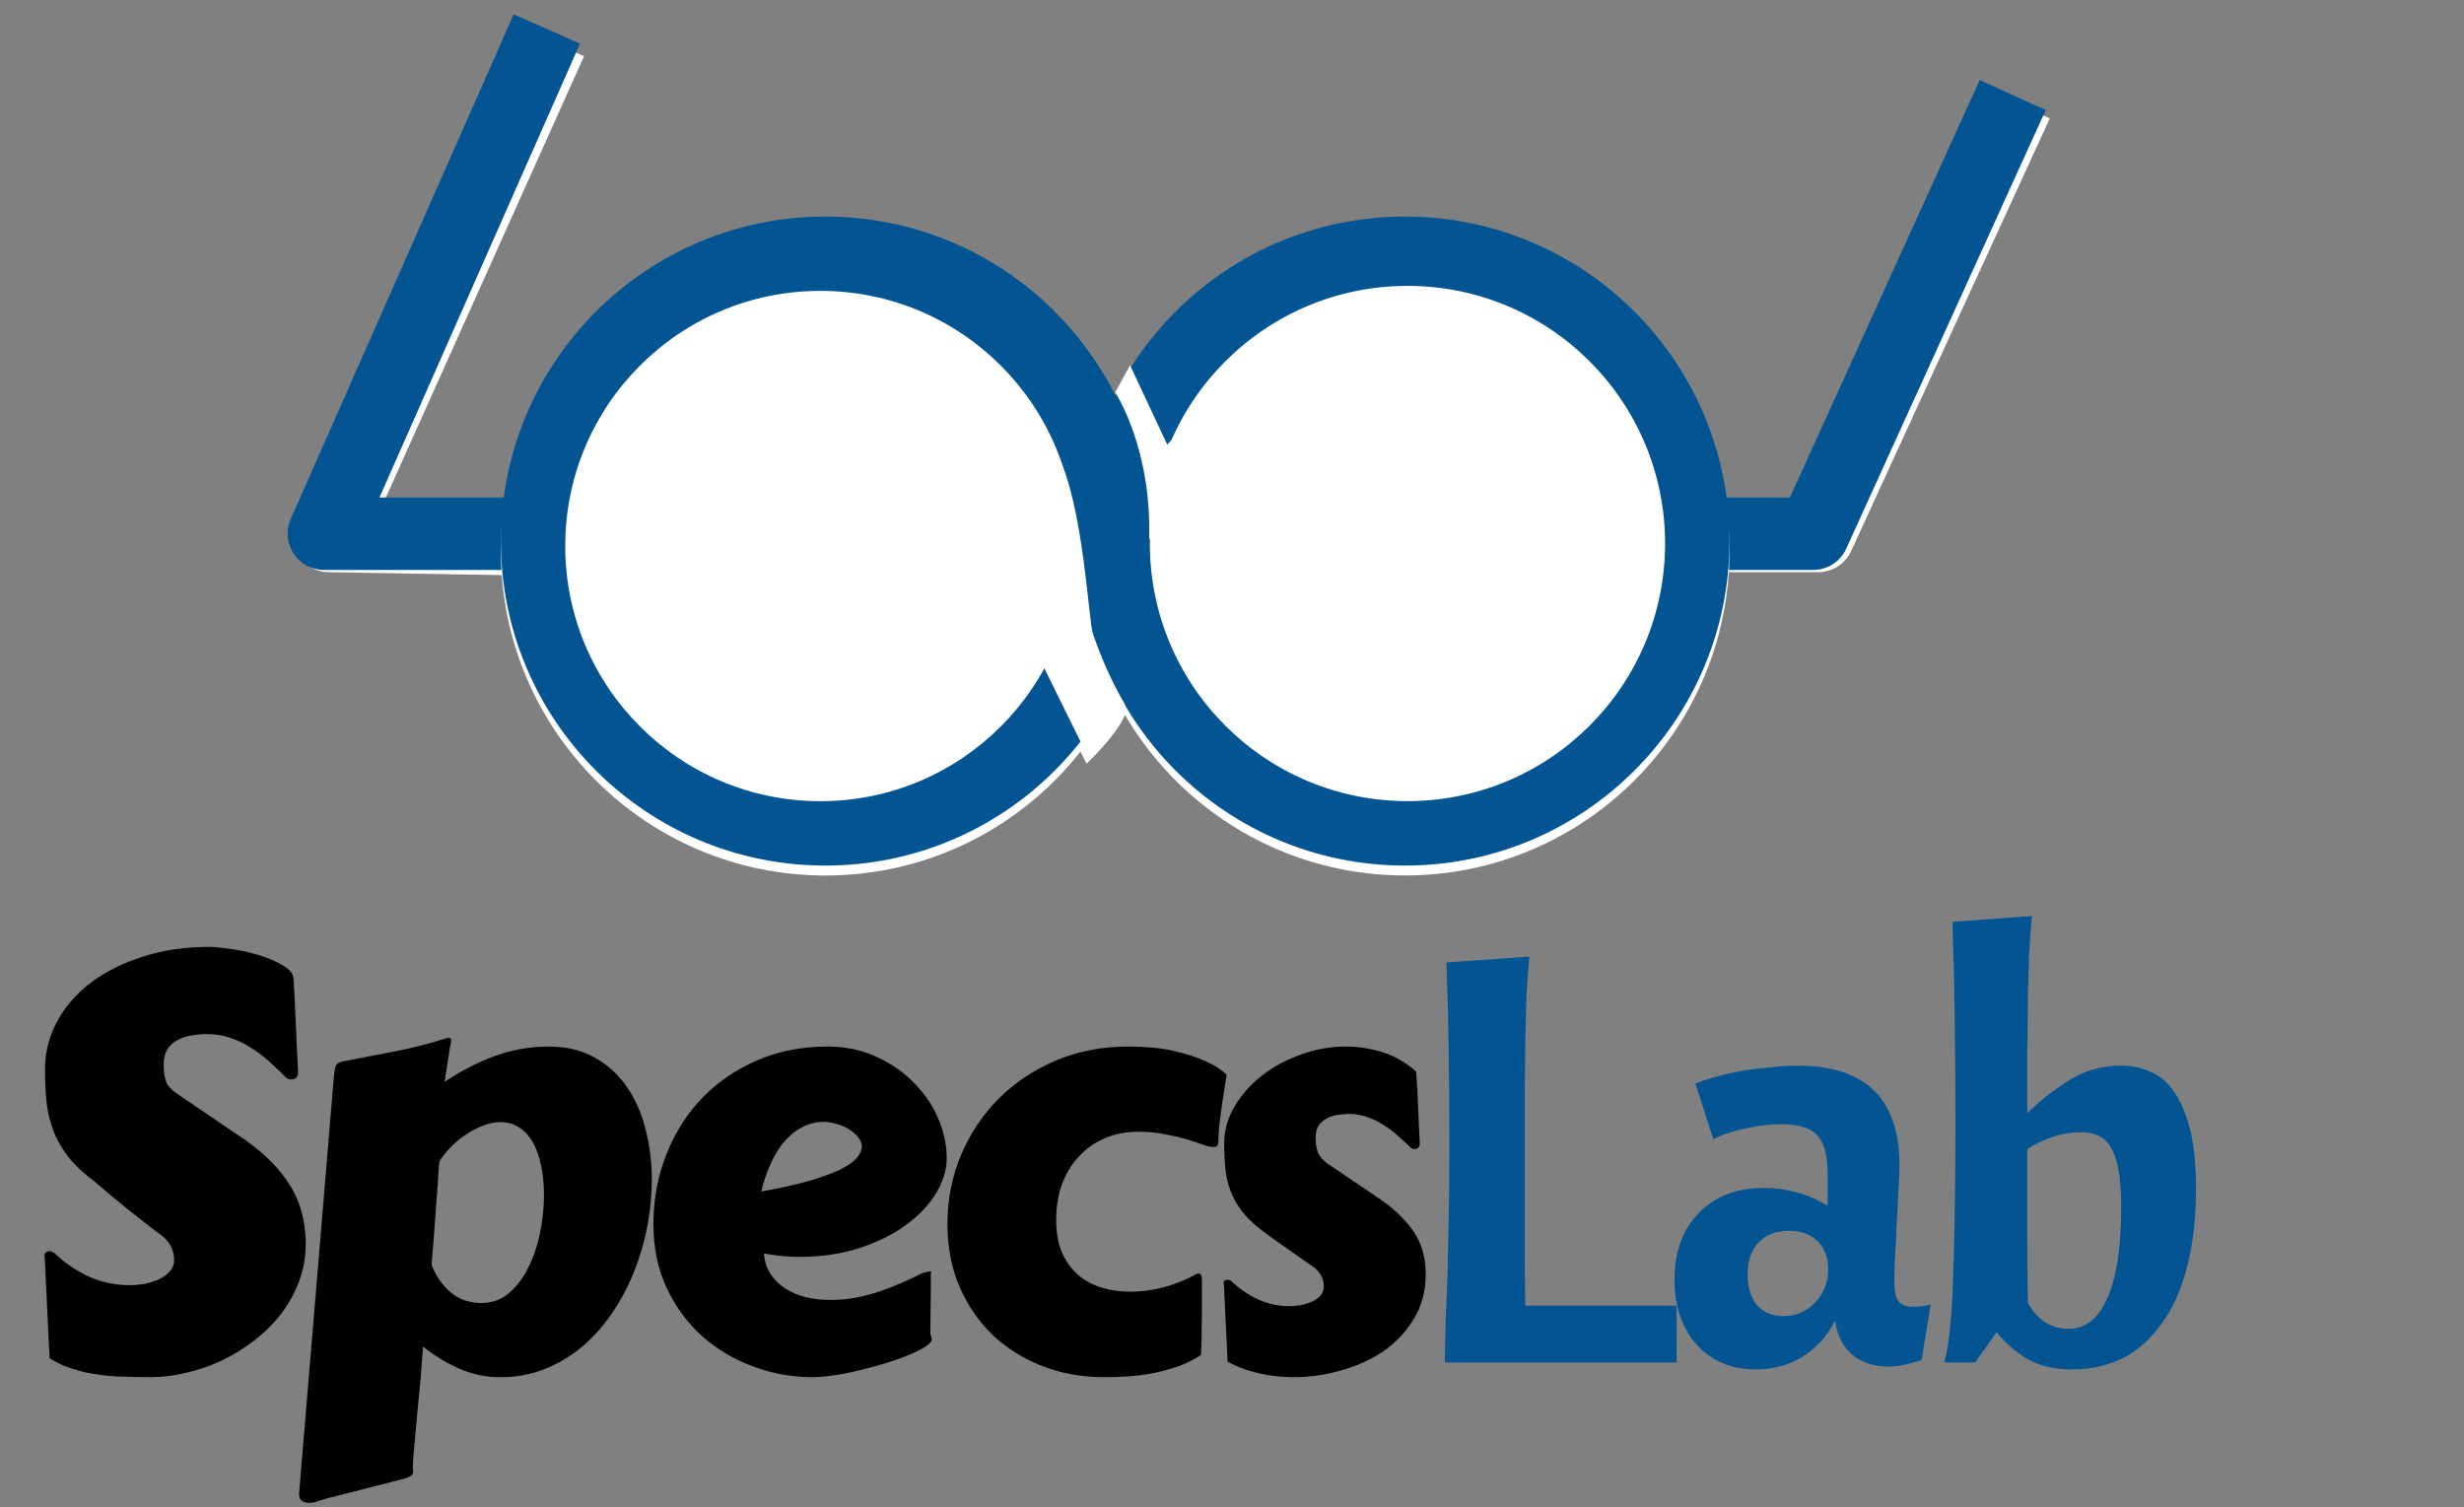 <svg width="85" height="52" viewBox="0 0 85 52" fill="none" xmlns="http://www.w3.org/2000/svg">
<rect x="0" y="0" width="85" height="52" fill="#808080" stroke="none"/>
<path d="M21.444 18.66L11.344 18.488L19.007 1.427" stroke="white" stroke-width="2.5" stroke-linejoin="round"/>
<path d="M20.96 18.41H11.172L18.864 1" stroke="rgb(2, 84, 146)" stroke-width="2.5" stroke-linejoin="round"/>
<path d="M55.875 18.488H62.722L69.574 3.564" stroke="white" stroke-width="2.5" stroke-linejoin="round"/>
<path d="M55.364 18.41H62.551L69.432 3.279" stroke="rgb(2, 84, 146)" stroke-width="2.5" stroke-linejoin="round"/>
<circle cx="28.472" cy="19.008" r="11.194" fill="white"/>
<circle cx="48.468" cy="19.006" r="11.194" fill="white"/>
<circle cx="28.301" cy="19.177" r="8.802" fill="white"/>
<circle cx="48.553" cy="19.091" r="8.887" fill="white"/>
<path d="M37.481 26.344L35.942 23.224L35.824 23.119C35.824 23.119 35.44 19.902 36.991 19.002C37.109 20.48 37.706 22.767 38.811 24.654C38.513 25.385 37.481 26.344 37.481 26.344Z" fill="white"/>
<path d="M38.47 13.879L38.983 12.94L40.264 15.674L40.606 15.332L40.862 19.092C40.862 19.092 39.813 18.936 39.642 18.921C39.728 15.759 38.47 13.879 38.47 13.879Z" fill="white"/>
<circle cx="28.472" cy="18.665" r="11.194" fill="rgb(2, 84, 146)"/>
<circle cx="48.468" cy="18.665" r="11.194" fill="rgb(2, 84, 146)"/>
<circle cx="28.301" cy="18.836" r="8.802" fill="white"/>
<circle cx="48.553" cy="18.749" r="8.887" fill="white"/>
<path d="M37.481 26.002L35.942 22.883L35.824 22.777C35.824 22.777 35.44 19.56 36.991 18.66C37.109 20.138 37.706 22.426 38.811 24.312C38.513 25.043 37.481 26.002 37.481 26.002Z" fill="white"/>
<path d="M38.47 13.538L38.983 12.598L40.264 15.332L40.606 14.99L40.862 18.75C40.862 18.75 39.813 18.594 39.642 18.579C39.728 15.418 38.47 13.538 38.47 13.538Z" fill="white"/>
<path d="M37.706 21.912C37.535 21.227 37.364 17.461 36.508 15.749L35.481 21.569L37.706 21.912Z" fill="white"/>
<path d="M1.543 43.367C1.543 43.361 1.54 43.354 1.533 43.348C1.533 43.341 1.533 43.335 1.533 43.328C1.533 43.217 1.592 43.162 1.709 43.162C1.768 43.162 1.833 43.191 1.904 43.25C2.256 43.582 2.646 43.846 3.076 44.041C3.506 44.236 3.975 44.334 4.482 44.334C4.619 44.334 4.775 44.321 4.951 44.295C5.127 44.262 5.293 44.214 5.449 44.148C5.605 44.077 5.736 43.986 5.84 43.875C5.951 43.764 6.006 43.624 6.006 43.455C6.006 43.266 5.96 43.097 5.869 42.947C5.778 42.797 5.658 42.671 5.508 42.566C5.449 42.527 5.361 42.462 5.244 42.371C5.127 42.28 4.993 42.176 4.844 42.059C4.694 41.941 4.538 41.818 4.375 41.688C4.212 41.551 4.056 41.424 3.906 41.307C3.763 41.183 3.633 41.072 3.516 40.975C3.398 40.877 3.311 40.802 3.252 40.75C2.868 40.464 2.562 40.174 2.334 39.881C2.113 39.588 1.943 39.282 1.826 38.963C1.709 38.644 1.634 38.315 1.602 37.977C1.569 37.632 1.553 37.267 1.553 36.883C1.553 36.31 1.689 35.766 1.963 35.252C2.236 34.738 2.62 34.292 3.115 33.914C3.617 33.53 4.215 33.227 4.912 33.006C5.609 32.778 6.383 32.664 7.236 32.664C7.34 32.664 7.497 32.677 7.705 32.703C7.913 32.723 8.141 32.758 8.389 32.81C8.643 32.863 8.9 32.934 9.16 33.025C9.421 33.117 9.658 33.234 9.873 33.377C9.945 33.429 10 33.481 10.039 33.533C10.085 33.585 10.114 33.667 10.127 33.777C10.159 34.305 10.185 34.825 10.205 35.34C10.225 35.848 10.251 36.388 10.283 36.961C10.283 37.072 10.26 37.147 10.215 37.185C10.169 37.218 10.111 37.234 10.039 37.234C9.967 37.234 9.912 37.215 9.873 37.176C9.684 36.987 9.489 36.801 9.287 36.619C9.085 36.437 8.874 36.277 8.652 36.141C8.431 35.997 8.193 35.883 7.939 35.799C7.692 35.714 7.422 35.672 7.129 35.672C6.953 35.672 6.777 35.688 6.602 35.721C6.426 35.747 6.266 35.799 6.123 35.877C5.98 35.955 5.863 36.062 5.771 36.199C5.687 36.336 5.645 36.508 5.645 36.717C5.645 36.938 5.671 37.13 5.723 37.293C5.781 37.456 5.921 37.609 6.143 37.752L8.486 39.344C8.916 39.65 9.264 39.956 9.531 40.262C9.798 40.561 10.007 40.861 10.156 41.16C10.306 41.46 10.407 41.756 10.459 42.049C10.518 42.335 10.547 42.618 10.547 42.898C10.547 43.354 10.472 43.784 10.322 44.188C10.172 44.591 9.967 44.965 9.707 45.31C9.447 45.649 9.141 45.955 8.789 46.228C8.444 46.495 8.073 46.727 7.676 46.922C7.279 47.111 6.865 47.254 6.436 47.352C6.012 47.456 5.596 47.508 5.186 47.508C4.867 47.508 4.551 47.501 4.238 47.488C3.932 47.482 3.633 47.456 3.34 47.41C3.047 47.371 2.764 47.306 2.49 47.215C2.217 47.13 1.956 47.01 1.709 46.853L1.543 43.367ZM15.143 40.184C15.104 40.809 15.068 41.316 15.035 41.707C15.009 42.098 14.986 42.417 14.967 42.664C14.947 42.905 14.931 43.097 14.918 43.24C14.905 43.377 14.895 43.507 14.889 43.631C15.038 44.022 15.26 44.34 15.553 44.588C15.846 44.829 16.197 44.949 16.607 44.949C16.965 44.949 17.278 44.839 17.545 44.617C17.818 44.389 18.043 44.096 18.219 43.738C18.401 43.38 18.538 42.98 18.629 42.537C18.72 42.094 18.766 41.655 18.766 41.219C18.766 40.861 18.733 40.529 18.668 40.223C18.609 39.917 18.518 39.653 18.395 39.432C18.271 39.204 18.115 39.028 17.926 38.904C17.744 38.774 17.525 38.709 17.271 38.709C17.063 38.709 16.855 38.751 16.646 38.836C16.445 38.914 16.249 39.018 16.061 39.148C15.872 39.272 15.699 39.415 15.543 39.578C15.393 39.734 15.27 39.887 15.172 40.037L15.143 40.184ZM15.338 37.322C15.885 36.951 16.458 36.655 17.057 36.434C17.656 36.212 18.281 36.102 18.932 36.102C19.544 36.102 20.071 36.228 20.514 36.482C20.963 36.73 21.334 37.068 21.627 37.498C21.92 37.921 22.135 38.41 22.271 38.963C22.415 39.516 22.486 40.096 22.486 40.701C22.486 41.228 22.434 41.762 22.33 42.303C22.226 42.843 22.073 43.367 21.871 43.875C21.669 44.376 21.419 44.848 21.119 45.291C20.82 45.734 20.475 46.121 20.084 46.453C19.7 46.779 19.27 47.036 18.795 47.225C18.32 47.413 17.805 47.508 17.252 47.508C16.764 47.508 16.295 47.41 15.846 47.215C15.403 47.02 14.986 46.766 14.596 46.453C14.596 46.486 14.586 46.606 14.566 46.815C14.553 47.016 14.534 47.264 14.508 47.557C14.482 47.85 14.453 48.162 14.42 48.494C14.387 48.833 14.358 49.148 14.332 49.441C14.306 49.734 14.283 49.982 14.264 50.184C14.251 50.392 14.244 50.512 14.244 50.545C14.244 50.597 14.244 50.639 14.244 50.672C14.251 50.711 14.254 50.747 14.254 50.779C14.254 50.831 14.228 50.874 14.176 50.906C14.13 50.945 14.023 50.988 13.854 51.033L11.285 51.688C11.213 51.707 11.119 51.736 11.002 51.775C10.885 51.821 10.771 51.844 10.66 51.844C10.569 51.844 10.488 51.821 10.416 51.775C10.351 51.73 10.318 51.645 10.318 51.522L11.51 37.225C11.529 37.01 11.552 36.863 11.578 36.785C11.611 36.7 11.685 36.645 11.803 36.619C12.395 36.502 13.004 36.385 13.629 36.268C14.254 36.144 14.863 35.988 15.455 35.799C15.507 35.799 15.537 35.809 15.543 35.828C15.556 35.841 15.562 35.864 15.562 35.897C15.562 35.91 15.559 35.929 15.553 35.955C15.553 35.981 15.543 36.04 15.523 36.131C15.51 36.222 15.488 36.362 15.455 36.551C15.429 36.733 15.39 36.99 15.338 37.322ZM28.547 36.102C29.165 36.102 29.725 36.219 30.227 36.453C30.734 36.681 31.167 36.98 31.525 37.352C31.89 37.716 32.17 38.126 32.365 38.582C32.56 39.038 32.658 39.493 32.658 39.949C32.658 40.353 32.535 40.76 32.287 41.17C32.04 41.574 31.691 41.938 31.242 42.264C30.799 42.589 30.266 42.853 29.641 43.055C29.016 43.257 28.329 43.357 27.58 43.357C27.189 43.357 26.779 43.318 26.35 43.24C26.376 43.52 26.457 43.761 26.594 43.963C26.73 44.165 26.903 44.331 27.111 44.461C27.32 44.591 27.554 44.689 27.814 44.754C28.081 44.812 28.355 44.842 28.635 44.842C28.947 44.842 29.247 44.816 29.533 44.764C29.826 44.705 30.106 44.63 30.373 44.539C30.64 44.448 30.897 44.347 31.145 44.236C31.392 44.126 31.626 44.015 31.848 43.904C31.906 43.891 31.955 43.882 31.994 43.875C32.04 43.862 32.082 43.855 32.121 43.855C32.121 43.855 32.118 43.908 32.111 44.012C32.111 44.116 32.111 44.262 32.111 44.451C32.111 44.64 32.108 44.868 32.102 45.135C32.102 45.402 32.098 45.698 32.092 46.023C32.111 46.056 32.124 46.089 32.131 46.121C32.137 46.154 32.141 46.18 32.141 46.199C32.141 46.277 32.069 46.362 31.926 46.453C31.783 46.544 31.594 46.639 31.359 46.736C31.131 46.834 30.868 46.928 30.568 47.02C30.275 47.111 29.976 47.192 29.67 47.264C29.364 47.342 29.068 47.4 28.781 47.44C28.495 47.485 28.244 47.508 28.029 47.508C27.326 47.508 26.643 47.384 25.979 47.137C25.321 46.896 24.735 46.547 24.221 46.092C23.713 45.636 23.306 45.083 23 44.432C22.694 43.781 22.541 43.048 22.541 42.234C22.541 41.382 22.688 40.584 22.98 39.842C23.273 39.093 23.684 38.442 24.211 37.889C24.745 37.335 25.38 36.899 26.115 36.58C26.851 36.261 27.662 36.102 28.547 36.102ZM28.43 38.699C28.163 38.699 27.915 38.758 27.688 38.875C27.466 38.986 27.261 39.148 27.072 39.363C26.89 39.572 26.73 39.825 26.594 40.125C26.457 40.418 26.346 40.743 26.262 41.102C26.932 40.984 27.489 40.861 27.932 40.73C28.374 40.6 28.729 40.47 28.996 40.34C29.263 40.203 29.452 40.07 29.562 39.94C29.673 39.803 29.729 39.672 29.729 39.549C29.729 39.432 29.683 39.321 29.592 39.217C29.507 39.113 29.4 39.022 29.27 38.943C29.139 38.865 28.996 38.807 28.84 38.768C28.69 38.722 28.553 38.699 28.43 38.699ZM32.684 42.234C32.684 41.382 32.84 40.584 33.152 39.842C33.471 39.093 33.908 38.442 34.461 37.889C35.021 37.335 35.678 36.899 36.434 36.58C37.195 36.261 38.022 36.102 38.914 36.102C39.52 36.102 40.037 36.15 40.467 36.248C40.897 36.346 41.248 36.456 41.522 36.58C41.795 36.697 41.993 36.808 42.117 36.912C42.247 37.01 42.312 37.062 42.312 37.068C42.312 37.107 42.296 37.218 42.264 37.4C42.238 37.576 42.205 37.785 42.166 38.025C42.133 38.26 42.101 38.504 42.068 38.758C42.042 39.005 42.029 39.22 42.029 39.402C42.029 39.435 42.02 39.471 42 39.51C41.98 39.549 41.928 39.568 41.844 39.568C41.766 39.568 41.652 39.542 41.502 39.49C41.352 39.432 41.167 39.37 40.945 39.305C40.73 39.24 40.48 39.181 40.193 39.129C39.913 39.07 39.601 39.041 39.256 39.041C38.826 39.041 38.439 39.119 38.094 39.275C37.749 39.425 37.453 39.637 37.205 39.91C36.958 40.177 36.766 40.496 36.629 40.867C36.499 41.238 36.434 41.639 36.434 42.068C36.434 42.518 36.502 42.902 36.639 43.221C36.782 43.533 36.971 43.79 37.205 43.992C37.44 44.188 37.71 44.331 38.016 44.422C38.322 44.513 38.644 44.559 38.982 44.559C39.373 44.559 39.767 44.507 40.164 44.402C40.561 44.292 40.935 44.139 41.287 43.943C41.3 43.937 41.326 43.934 41.365 43.934C41.398 43.934 41.421 43.95 41.434 43.982C41.453 44.015 41.463 44.077 41.463 44.168C41.463 44.376 41.463 44.63 41.463 44.93C41.463 45.223 41.46 45.506 41.453 45.779C41.453 46.046 41.45 46.274 41.443 46.463C41.437 46.652 41.43 46.746 41.424 46.746C41.19 46.902 40.935 47.029 40.662 47.127C40.389 47.225 40.105 47.303 39.812 47.361C39.526 47.42 39.236 47.459 38.943 47.478C38.65 47.498 38.367 47.508 38.094 47.508C37.332 47.508 36.622 47.381 35.965 47.127C35.307 46.873 34.734 46.515 34.246 46.053C33.764 45.59 33.383 45.037 33.103 44.393C32.824 43.742 32.684 43.022 32.684 42.234ZM42.221 44.305C42.221 44.298 42.217 44.295 42.211 44.295C42.211 44.288 42.211 44.282 42.211 44.275C42.211 44.191 42.257 44.148 42.348 44.148C42.406 44.148 42.458 44.171 42.504 44.217C42.764 44.464 43.06 44.666 43.393 44.822C43.731 44.978 44.096 45.057 44.486 45.057C44.59 45.057 44.711 45.047 44.848 45.027C44.984 45.001 45.115 44.962 45.238 44.91C45.362 44.858 45.463 44.79 45.541 44.705C45.626 44.614 45.668 44.503 45.668 44.373C45.668 44.23 45.632 44.1 45.56 43.982C45.489 43.859 45.395 43.758 45.277 43.68C45.212 43.634 45.098 43.556 44.935 43.445C44.773 43.328 44.597 43.204 44.408 43.074C44.226 42.944 44.05 42.82 43.881 42.703C43.718 42.586 43.604 42.501 43.539 42.449C43.246 42.228 43.012 42.003 42.836 41.775C42.667 41.547 42.536 41.313 42.445 41.072C42.354 40.825 42.296 40.568 42.27 40.301C42.243 40.034 42.23 39.751 42.23 39.451C42.23 38.995 42.351 38.566 42.592 38.162C42.833 37.758 43.148 37.404 43.539 37.098C43.936 36.792 44.385 36.551 44.887 36.375C45.388 36.193 45.899 36.102 46.42 36.102C46.85 36.102 47.273 36.167 47.69 36.297C48.106 36.427 48.493 36.648 48.852 36.961C48.884 37.371 48.907 37.775 48.92 38.172C48.933 38.569 48.953 38.986 48.978 39.422C48.978 39.507 48.959 39.565 48.92 39.598C48.881 39.624 48.835 39.637 48.783 39.637C48.738 39.637 48.699 39.62 48.666 39.588C48.516 39.445 48.363 39.305 48.207 39.168C48.051 39.025 47.885 38.901 47.709 38.797C47.54 38.686 47.357 38.598 47.162 38.533C46.967 38.462 46.758 38.426 46.537 38.426C46.4 38.426 46.264 38.439 46.127 38.465C45.99 38.484 45.867 38.527 45.756 38.592C45.645 38.65 45.554 38.732 45.482 38.836C45.417 38.94 45.385 39.074 45.385 39.236C45.385 39.425 45.408 39.588 45.453 39.725C45.499 39.861 45.606 39.995 45.775 40.125L47.592 41.355C47.924 41.583 48.191 41.808 48.393 42.029C48.601 42.244 48.764 42.459 48.881 42.674C48.998 42.889 49.076 43.103 49.115 43.318C49.161 43.527 49.184 43.735 49.184 43.943C49.184 44.529 49.047 45.047 48.773 45.496C48.507 45.939 48.158 46.31 47.728 46.609C47.299 46.902 46.81 47.124 46.264 47.273C45.723 47.43 45.18 47.508 44.633 47.508C44.216 47.508 43.812 47.462 43.422 47.371C43.038 47.286 42.68 47.153 42.348 46.971L42.221 44.305Z" fill="black"/>
<path d="M57.838 47H49.838C49.851 46.36 49.865 45.8 49.878 45.32C49.905 44.827 49.925 44.32 49.938 43.8C49.951 43.267 49.965 42.66 49.978 41.98C49.991 41.3 49.998 40.447 49.998 39.42C49.998 38.393 49.991 37.373 49.978 36.36C49.965 35.333 49.938 34.28 49.898 33.2L52.758 33C52.718 33.427 52.685 33.867 52.658 34.32C52.645 34.76 52.631 35.253 52.618 35.8C52.618 36.333 52.611 36.933 52.598 37.6C52.598 38.267 52.598 39.027 52.598 39.88C52.598 40.973 52.598 41.927 52.598 42.74C52.598 43.553 52.605 44.32 52.618 45.04H57.838V47ZM60.566 47.24C59.726 47.24 59.046 46.953 58.526 46.38C58.02 45.807 57.766 45.06 57.766 44.14C57.766 43.18 58.046 42.413 58.606 41.84C59.166 41.267 59.913 40.98 60.846 40.98C61.233 40.98 61.62 41.033 62.006 41.14C62.393 41.247 62.74 41.4 63.046 41.6V40.48C63.046 39.853 62.926 39.413 62.686 39.16C62.446 38.907 62.033 38.78 61.446 38.78C61.046 38.78 60.62 38.833 60.166 38.94C59.726 39.033 59.373 39.153 59.106 39.3L58.486 37.38C58.686 37.3 58.926 37.22 59.206 37.14C59.486 37.06 59.786 36.993 60.106 36.94C60.426 36.887 60.753 36.847 61.086 36.82C61.42 36.78 61.726 36.76 62.006 36.76C64.353 36.76 65.526 37.907 65.526 40.2C65.526 40.4 65.513 40.693 65.486 41.08C65.473 41.467 65.453 41.873 65.426 42.3C65.413 42.713 65.393 43.1 65.366 43.46C65.353 43.82 65.346 44.073 65.346 44.22C65.346 44.527 65.393 44.747 65.486 44.88C65.58 45.013 65.753 45.08 66.006 45.08C66.18 45.08 66.38 45.053 66.606 45L66.286 46.92C66.073 46.987 65.873 47.04 65.686 47.08C65.513 47.12 65.333 47.14 65.146 47.14C64.653 47.14 64.24 47.007 63.906 46.74C63.573 46.46 63.373 46.067 63.306 45.56C63.04 46.08 62.666 46.493 62.186 46.8C61.706 47.093 61.166 47.24 60.566 47.24ZM61.526 45.4C61.953 45.4 62.313 45.247 62.606 44.94C62.913 44.633 63.066 44.247 63.066 43.78C63.066 43.38 62.946 43.06 62.706 42.82C62.466 42.58 62.133 42.46 61.706 42.46C61.266 42.46 60.92 42.593 60.666 42.86C60.413 43.127 60.286 43.493 60.286 43.96C60.286 44.4 60.393 44.753 60.606 45.02C60.833 45.273 61.14 45.4 61.526 45.4ZM70.095 31.6C70.055 32.027 70.022 32.473 69.995 32.94C69.981 33.393 69.968 33.893 69.955 34.44C69.955 34.973 69.948 35.567 69.935 36.22C69.935 36.873 69.935 37.6 69.935 38.4C70.335 38 70.808 37.627 71.355 37.28C71.901 36.933 72.508 36.76 73.175 36.76C73.495 36.76 73.808 36.82 74.115 36.94C74.435 37.06 74.715 37.28 74.955 37.6C75.195 37.92 75.388 38.353 75.535 38.9C75.681 39.447 75.755 40.147 75.755 41C75.755 42.04 75.648 42.953 75.435 43.74C75.235 44.513 74.942 45.16 74.555 45.68C74.181 46.2 73.735 46.593 73.215 46.86C72.695 47.113 72.115 47.24 71.475 47.24C70.888 47.24 70.388 47.127 69.975 46.9C69.561 46.66 69.195 46.347 68.875 45.96L68.135 47H67.075C67.235 46.387 67.335 45.413 67.375 44.08C67.428 42.747 67.455 40.96 67.455 38.72C67.455 37.587 67.448 36.453 67.435 35.32C67.421 34.173 67.395 33 67.355 31.8L70.095 31.6ZM71.815 39.06C71.428 39.06 71.075 39.12 70.755 39.24C70.448 39.347 70.175 39.48 69.935 39.64C69.935 40.76 69.935 41.74 69.935 42.58C69.935 43.42 69.942 44.207 69.955 44.94C70.288 45.54 70.755 45.84 71.355 45.84C71.942 45.84 72.388 45.487 72.695 44.78C73.015 44.073 73.175 43.027 73.175 41.64C73.175 41.093 73.141 40.653 73.075 40.32C73.008 39.987 72.915 39.727 72.795 39.54C72.675 39.353 72.528 39.227 72.355 39.16C72.195 39.093 72.015 39.06 71.815 39.06Z" fill="rgb(2, 84, 146)"/>
</svg>
